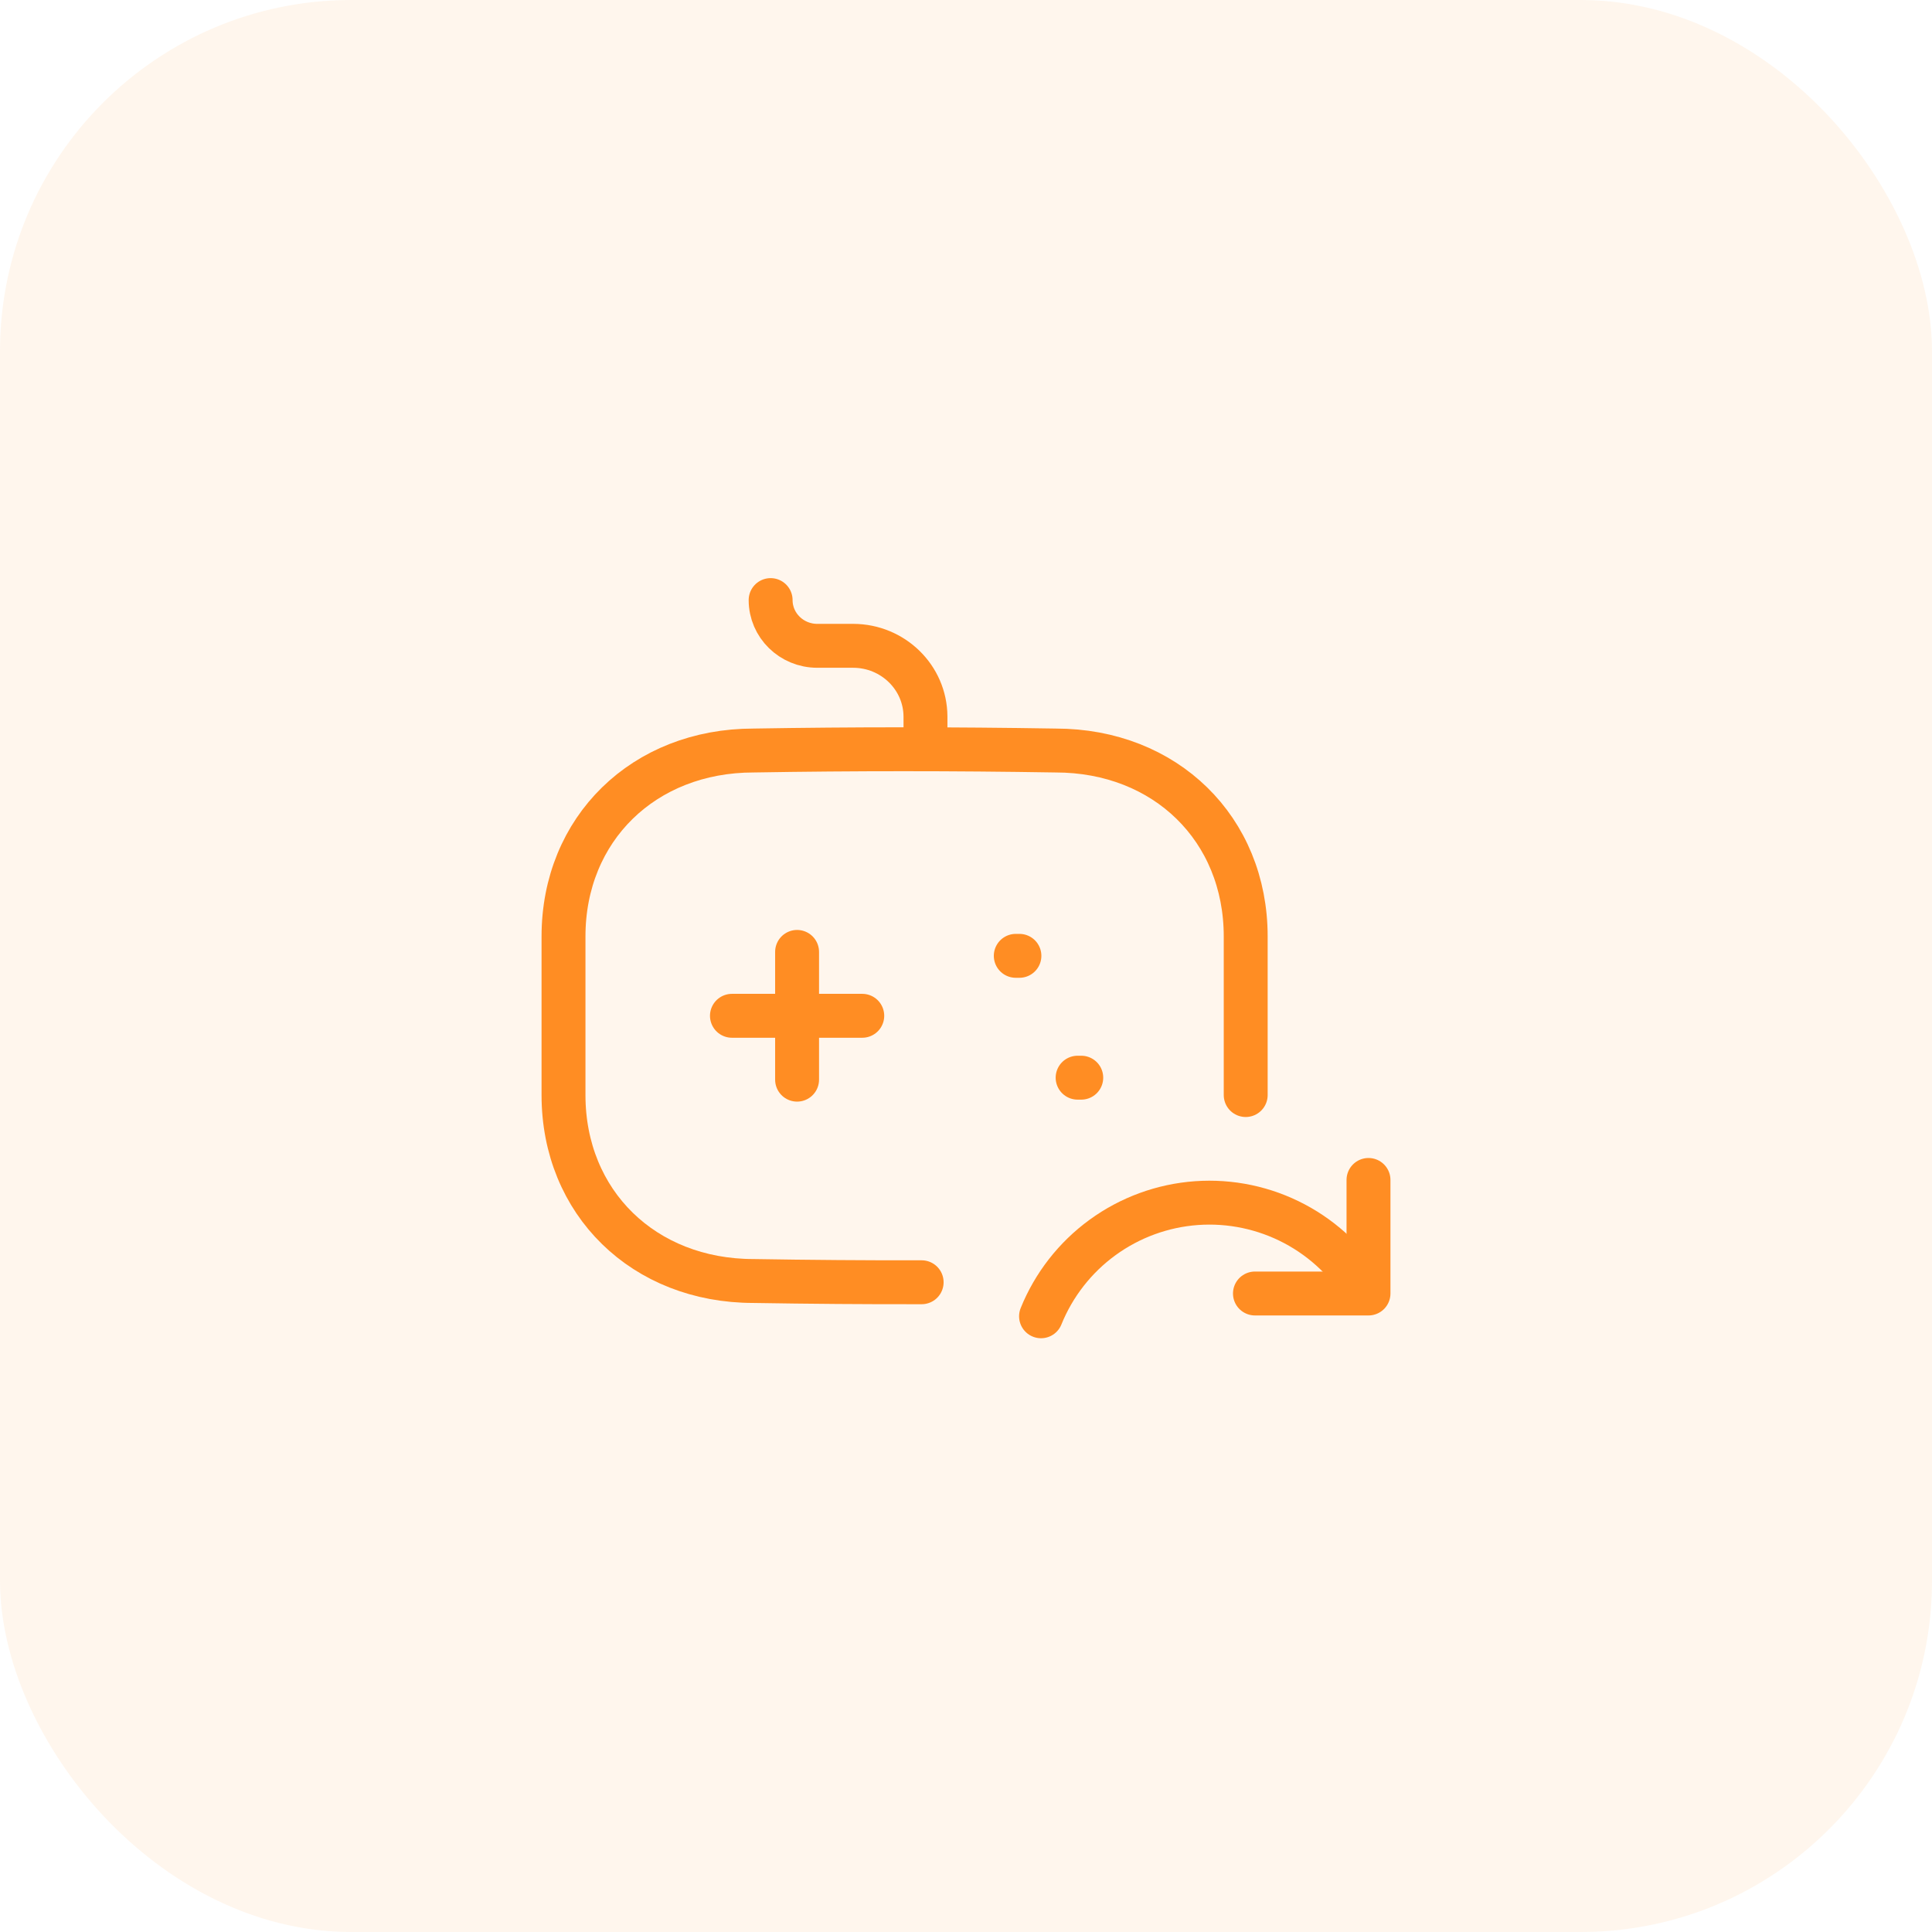 <svg width="88" height="88" viewBox="0 0 88 88" fill="none" xmlns="http://www.w3.org/2000/svg"><rect width="88" height="88" rx="16" fill="#FF8D23" fill-opacity="0.08"/><path d="M57.161 58.917H62.333V53.745" stroke="#FF8D23" stroke-width="2" stroke-linecap="round" stroke-linejoin="round"/><path d="M47.418 59.955C47.998 58.52 48.969 57.275 50.221 56.364C51.472 55.453 52.955 54.911 54.499 54.8C56.044 54.69 57.588 55.015 58.957 55.738C60.326 56.461 61.465 57.554 62.244 58.892" stroke="#FF8D23" stroke-width="2" stroke-linecap="round" stroke-linejoin="round"/><path d="M36.306 43.358V49.177" stroke="#FF8D23" stroke-width="2" stroke-linecap="round" stroke-linejoin="round"/><path d="M39.275 46.268H33.339" stroke="#FF8D23" stroke-width="2" stroke-linecap="round" stroke-linejoin="round"/><path d="M46.433 43.537H46.267" stroke="#FF8D23" stroke-width="2" stroke-linecap="round" stroke-linejoin="round"/><path d="M49.25 49.087H49.084" stroke="#FF8D23" stroke-width="2" stroke-linecap="round" stroke-linejoin="round"/><path d="M35.101 27.333V27.333C35.101 28.484 36.052 29.416 37.226 29.416H38.868C40.679 29.423 42.145 30.86 42.154 32.635V33.684" stroke="#FF8D23" stroke-width="2" stroke-linecap="round" stroke-linejoin="round"/><path d="M56.74 49.878V42.654C56.74 37.754 53.085 34.185 48.083 34.185C43.442 34.109 38.855 34.108 34.325 34.185C29.323 34.185 25.667 37.752 25.667 42.654V49.878C25.667 54.78 29.323 58.348 34.325 58.348C36.852 58.39 39.403 58.41 41.98 58.405" stroke="#FF8D23" stroke-width="2" stroke-linecap="round" stroke-linejoin="round"/></svg>